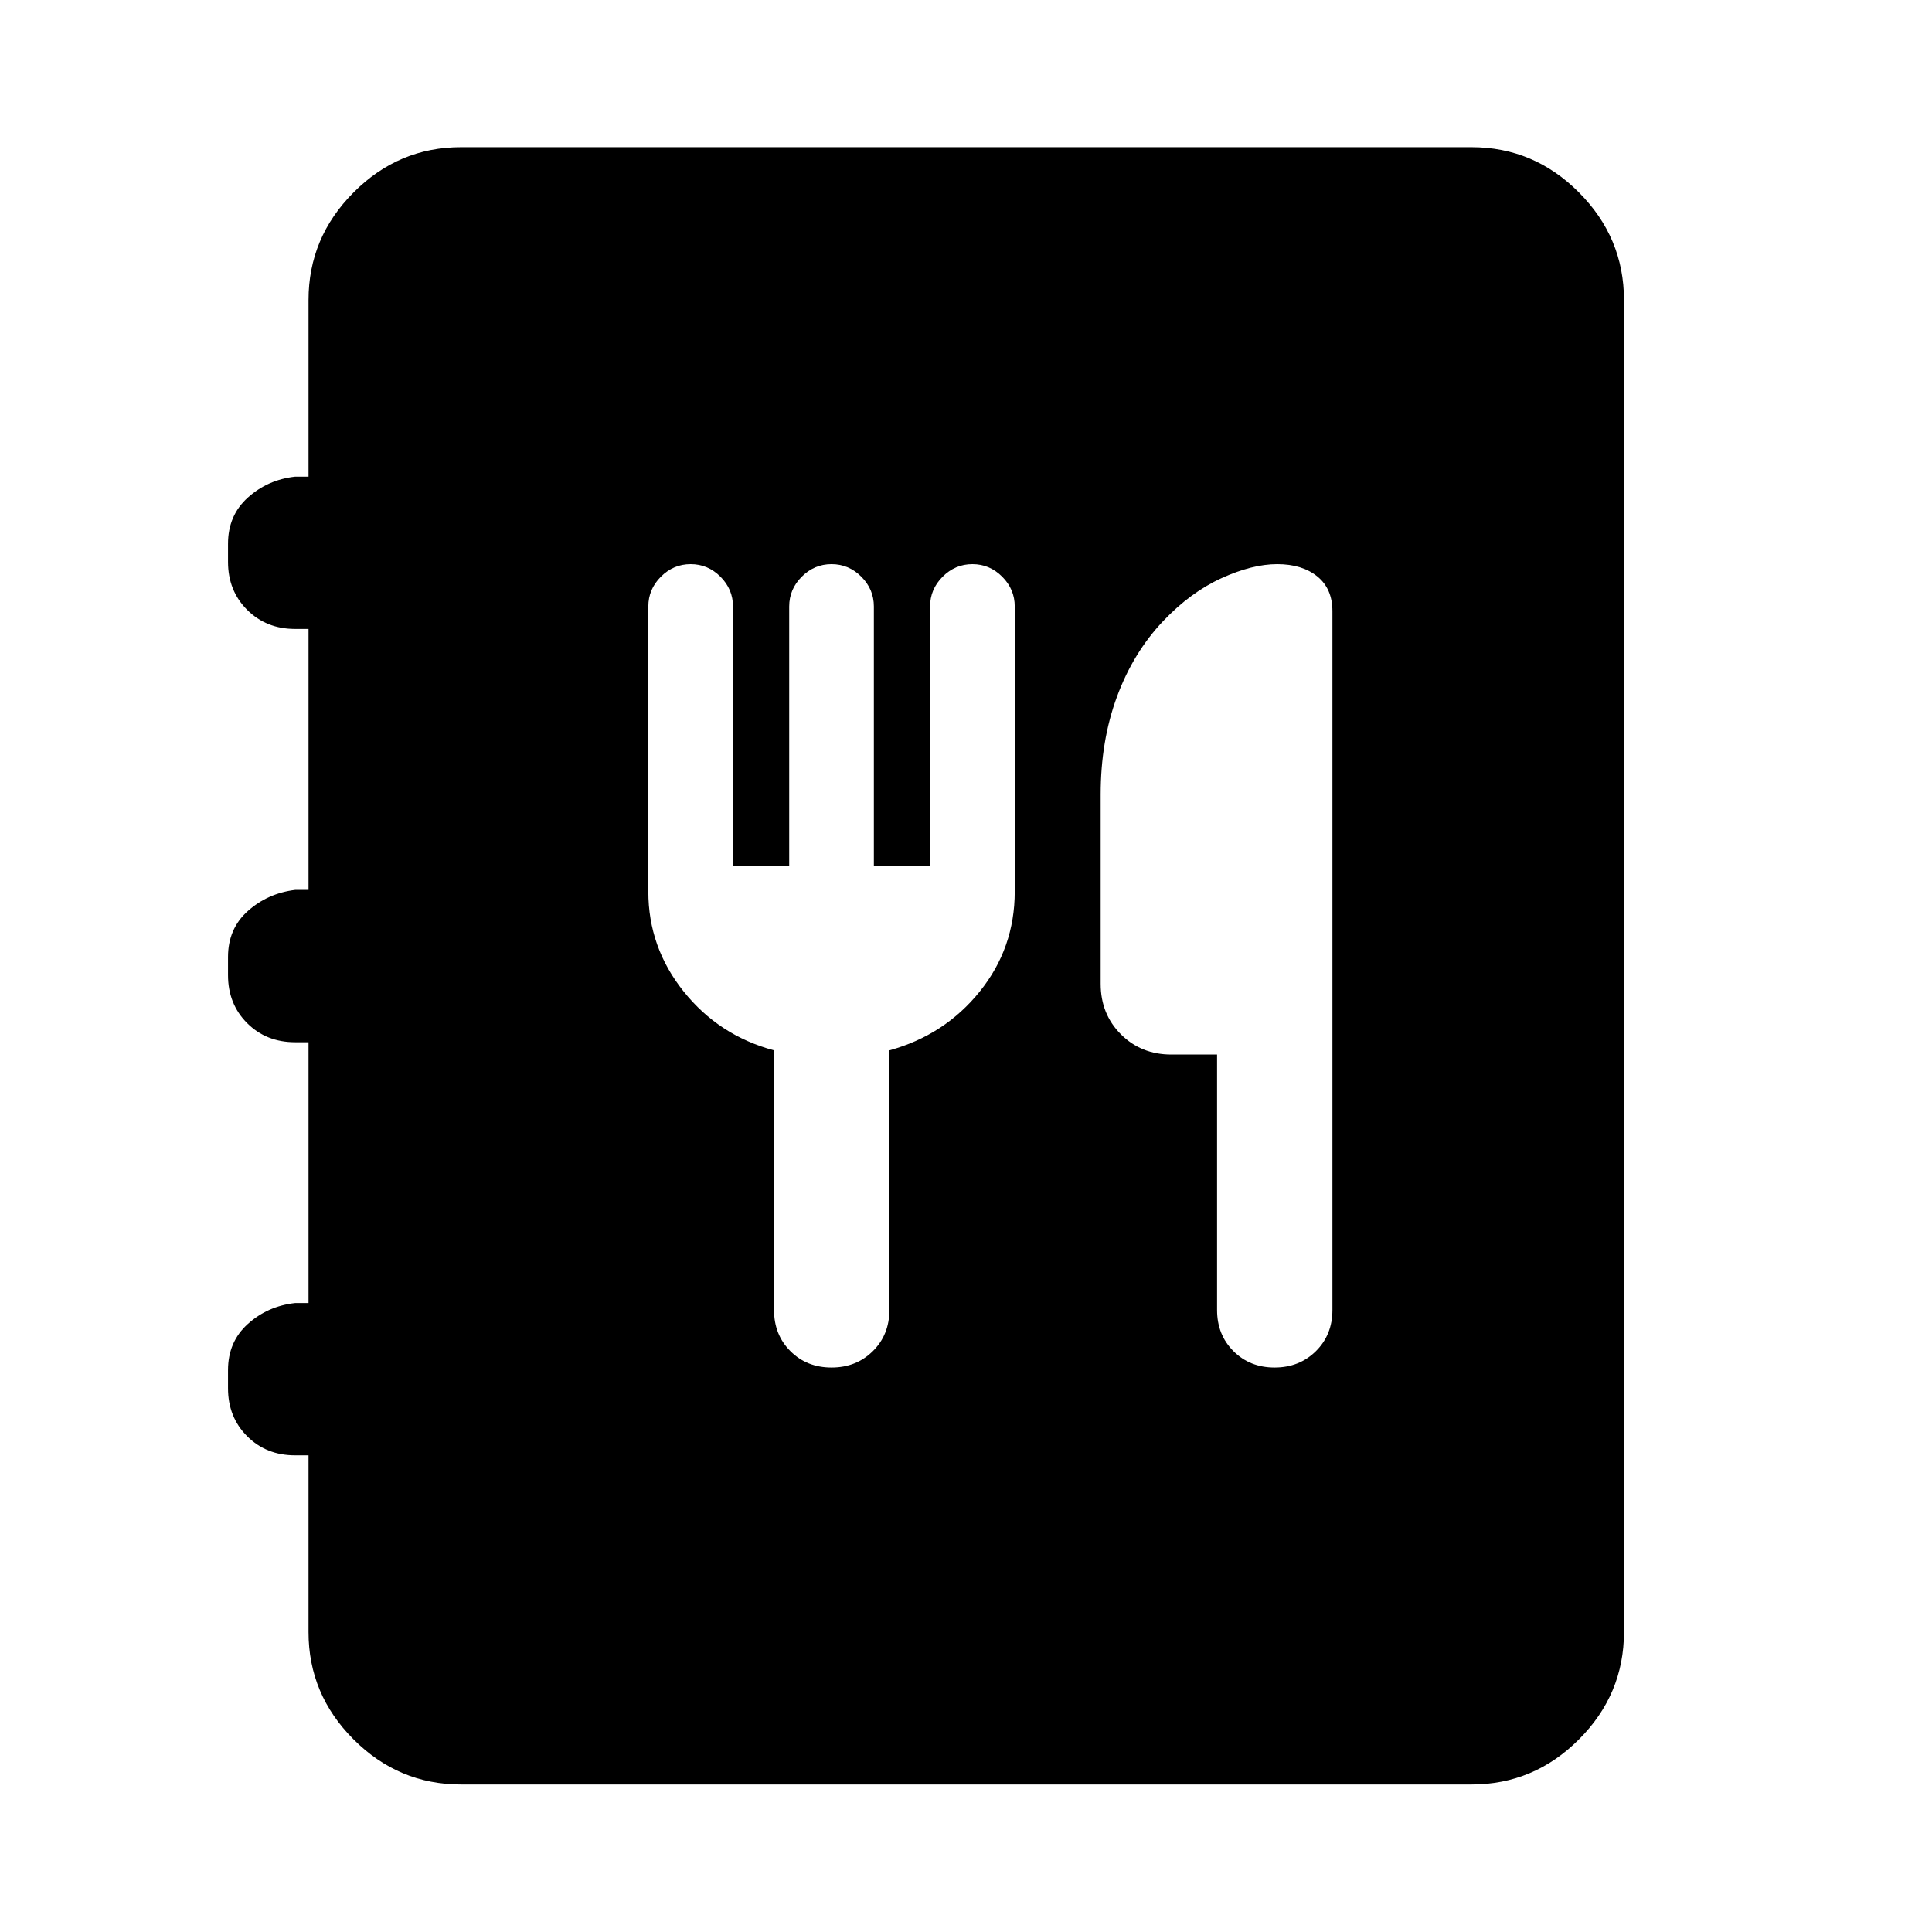 <svg xmlns="http://www.w3.org/2000/svg" height="40" viewBox="0 -960 960 960" width="40"><path d="M229.06-73.3q-30.99 0-53.37-22.39-22.39-22.38-22.39-53.37v-87.79h-6.66q-14.34 0-23.84-9.5t-9.5-23.83v-9.01q0-14.08 9.87-22.95 9.86-8.87 23.47-10.38h6.66v-129.6h-6.66q-14.34 0-23.84-9.5t-9.5-23.84v-9q0-14.08 9.87-22.87 9.86-8.79 23.47-10.47h6.66v-129.68h-6.66q-14.34 0-23.84-9.5t-9.5-23.83v-9.01q0-14.08 9.87-22.95 9.86-8.87 23.47-10.38h6.66v-87.79q0-30.99 22.39-53.45 22.38-22.47 53.37-22.47h502.12q30.99 0 53.37 22.47 22.38 22.46 22.38 53.45v661.88q0 30.99-22.38 53.37-22.38 22.39-53.37 22.39H229.06Zm155.55-364.79v129.03q0 12.31 8.14 20.44 8.13 8.14 20.44 8.14 12.3 0 20.52-8.14 8.22-8.13 8.22-20.44v-129.03q27.41-7.55 44.85-29.16T504.22-517v-141.64q0-8.56-6.23-14.8-6.24-6.24-14.8-6.24t-14.8 6.24q-6.24 6.24-6.24 14.8v129.08h-27.93v-129.08q0-8.56-6.23-14.8-6.24-6.24-14.8-6.24t-14.8 6.24q-6.24 6.24-6.24 14.8v129.08h-27.93v-129.08q0-8.56-6.23-14.8-6.24-6.24-14.8-6.24t-14.8 6.24q-6.24 6.24-6.24 14.8V-517q0 27.75 17.56 49.67 17.57 21.92 44.9 29.24Zm220.14 2.08v126.95q0 12.31 8.14 20.44 8.14 8.14 20.44 8.14 12.31 0 20.53-8.14 8.21-8.13 8.21-20.44v-347.23q0-11.21-7.53-17.3-7.54-6.09-19.91-6.09-12.41 0-27.75 7t-28.87 21.24q-14.92 15.72-23.01 37.66-8.09 21.95-8.09 48.55v94.05q0 15.05 10.05 25.11 10.06 10.06 25.11 10.06h22.68Z"/></svg>